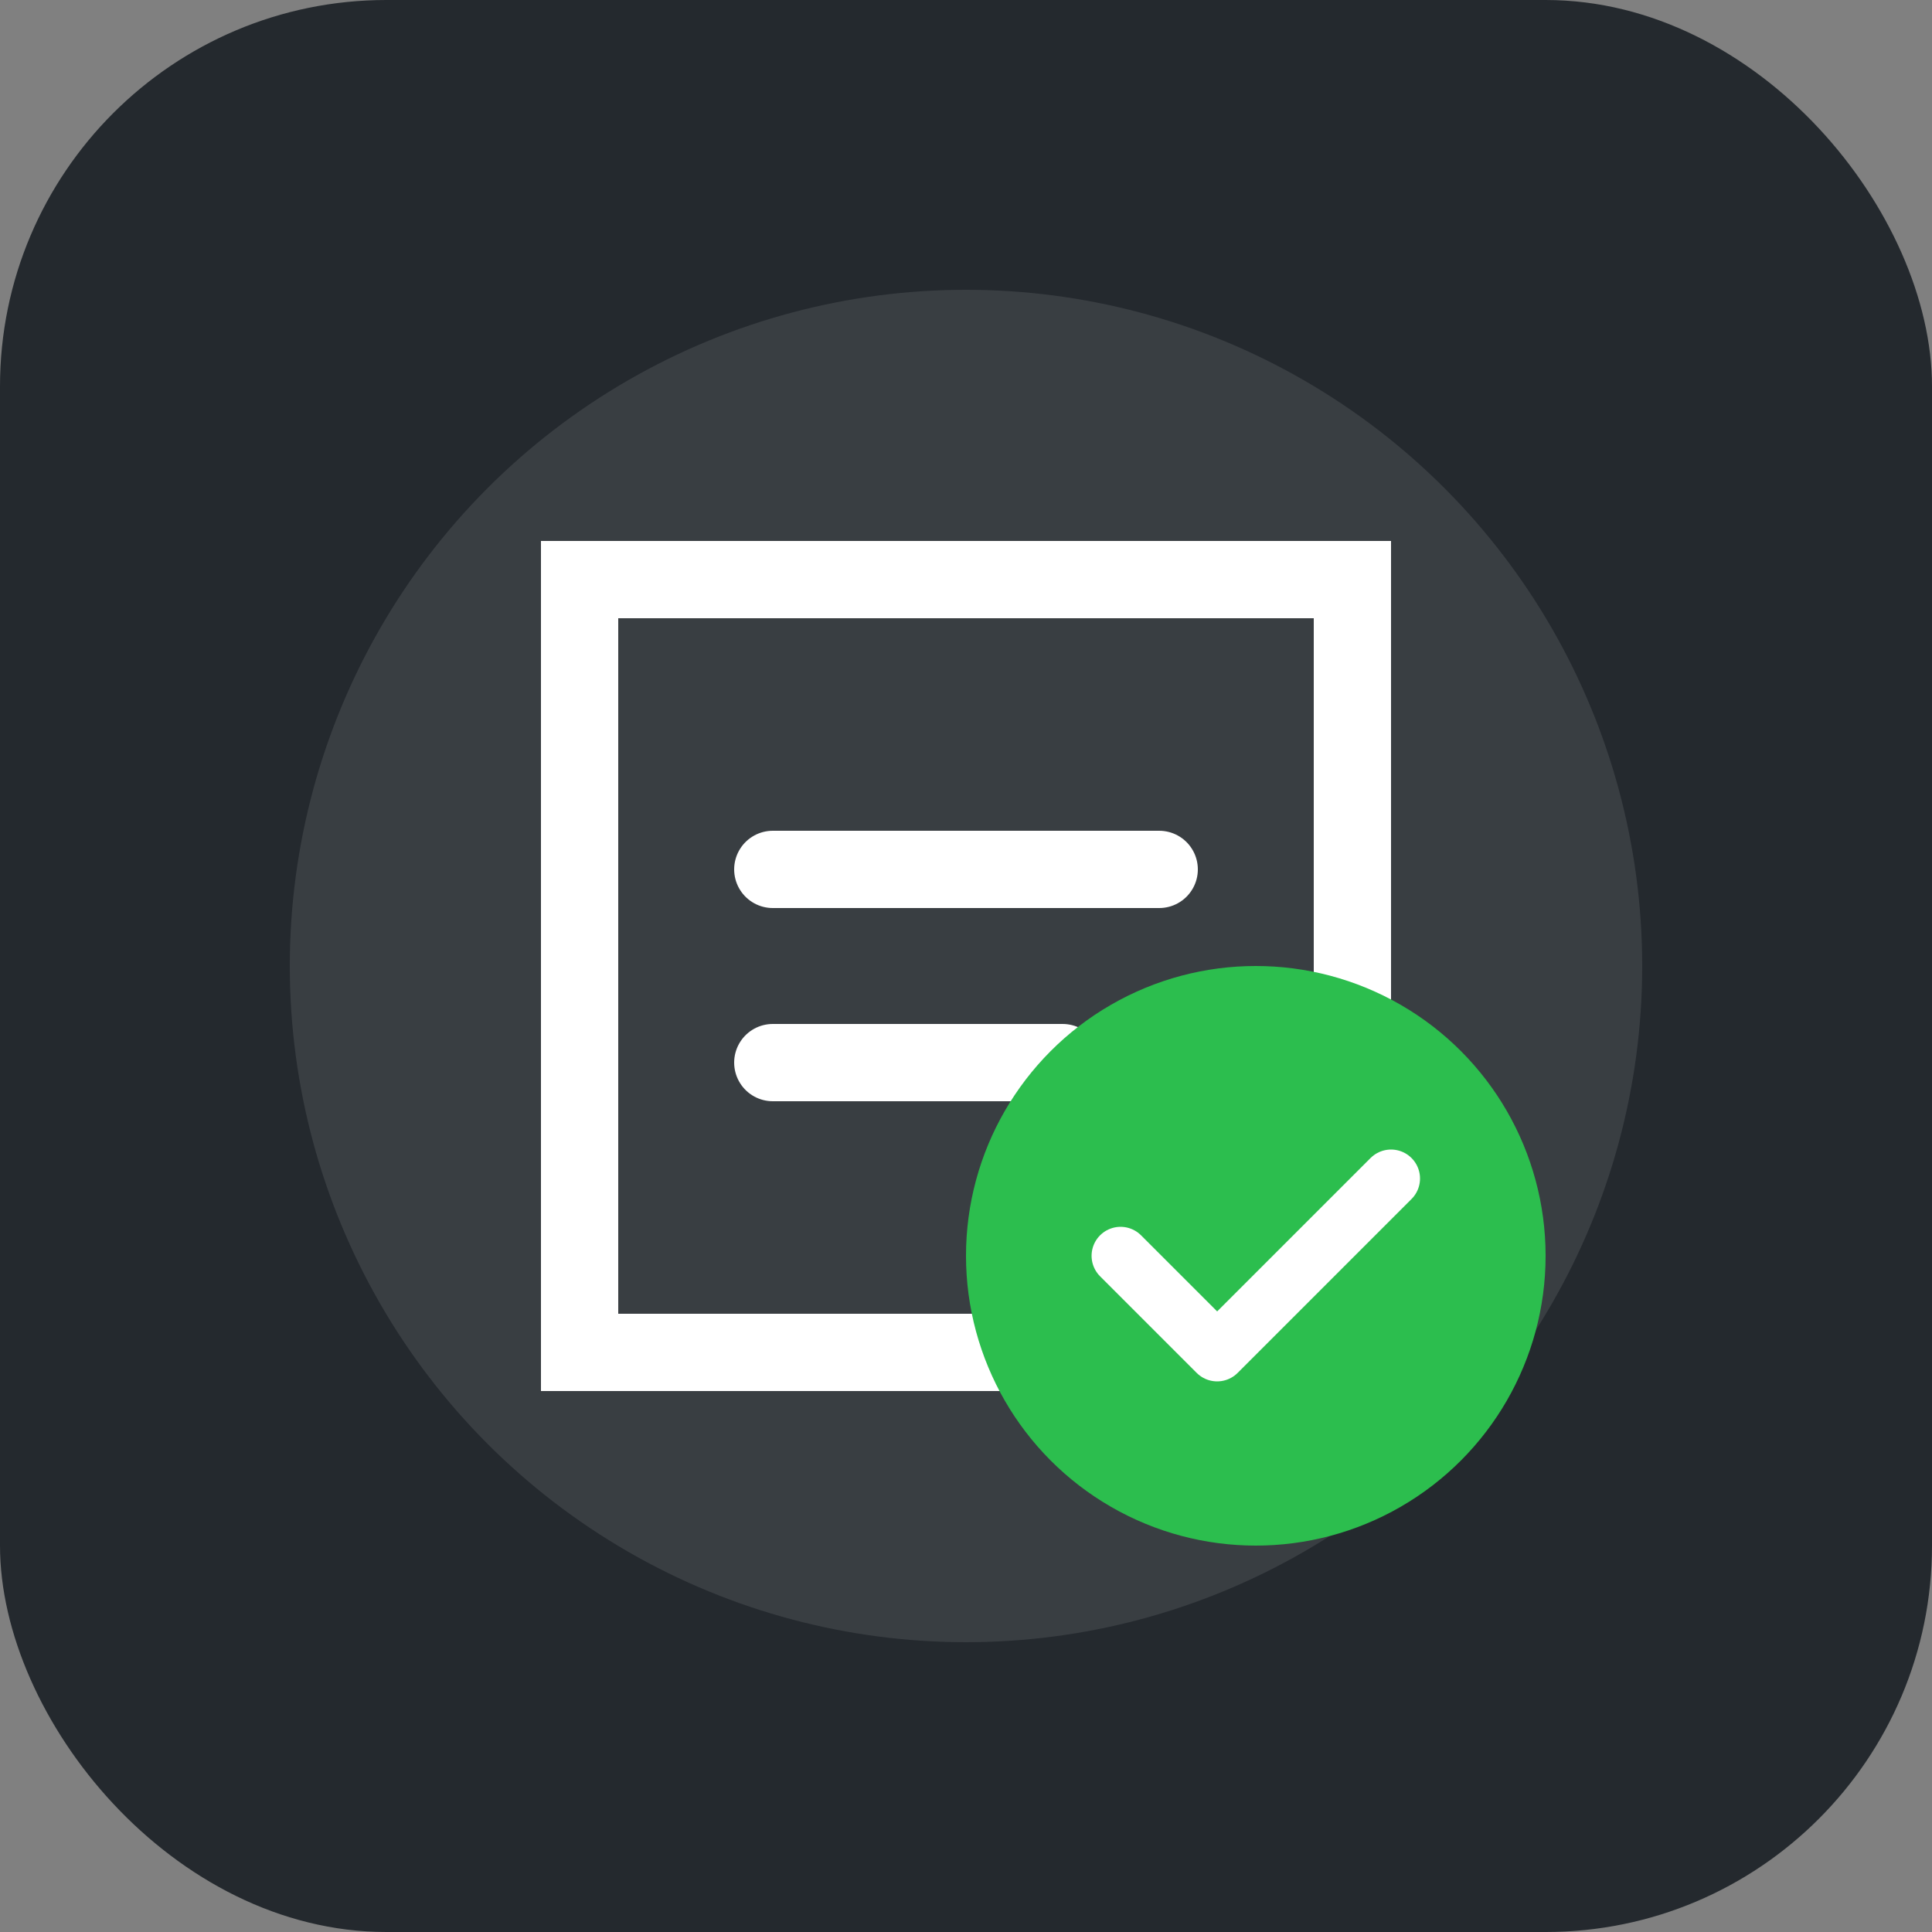 <svg xmlns="http://www.w3.org/2000/svg" viewBox="0 0 100 100" width="100" height="100">
    <rect x="0" y="0" width="100" height="100" fill="#808080" stroke="none"/>
    <rect width="100" height="100" rx="20" fill="#24292e"/>
    <circle cx="50" cy="50" r="35" fill="#ffffff" opacity="0.1"/>
    <path d="M30 30 L70 30 L70 70 L30 70 Z" fill="none" stroke="#ffffff" stroke-width="4"/>
    <path d="M40 45 L60 45 M40 55 L55 55" stroke="#ffffff" stroke-width="4" stroke-linecap="round"/>
    <circle cx="65" cy="65" r="15" fill="#2cbe4e"/>
    <path d="M58 65 L63 70 L72 61" fill="none" stroke="#ffffff" stroke-width="3" stroke-linecap="round" stroke-linejoin="round"/>
</svg>